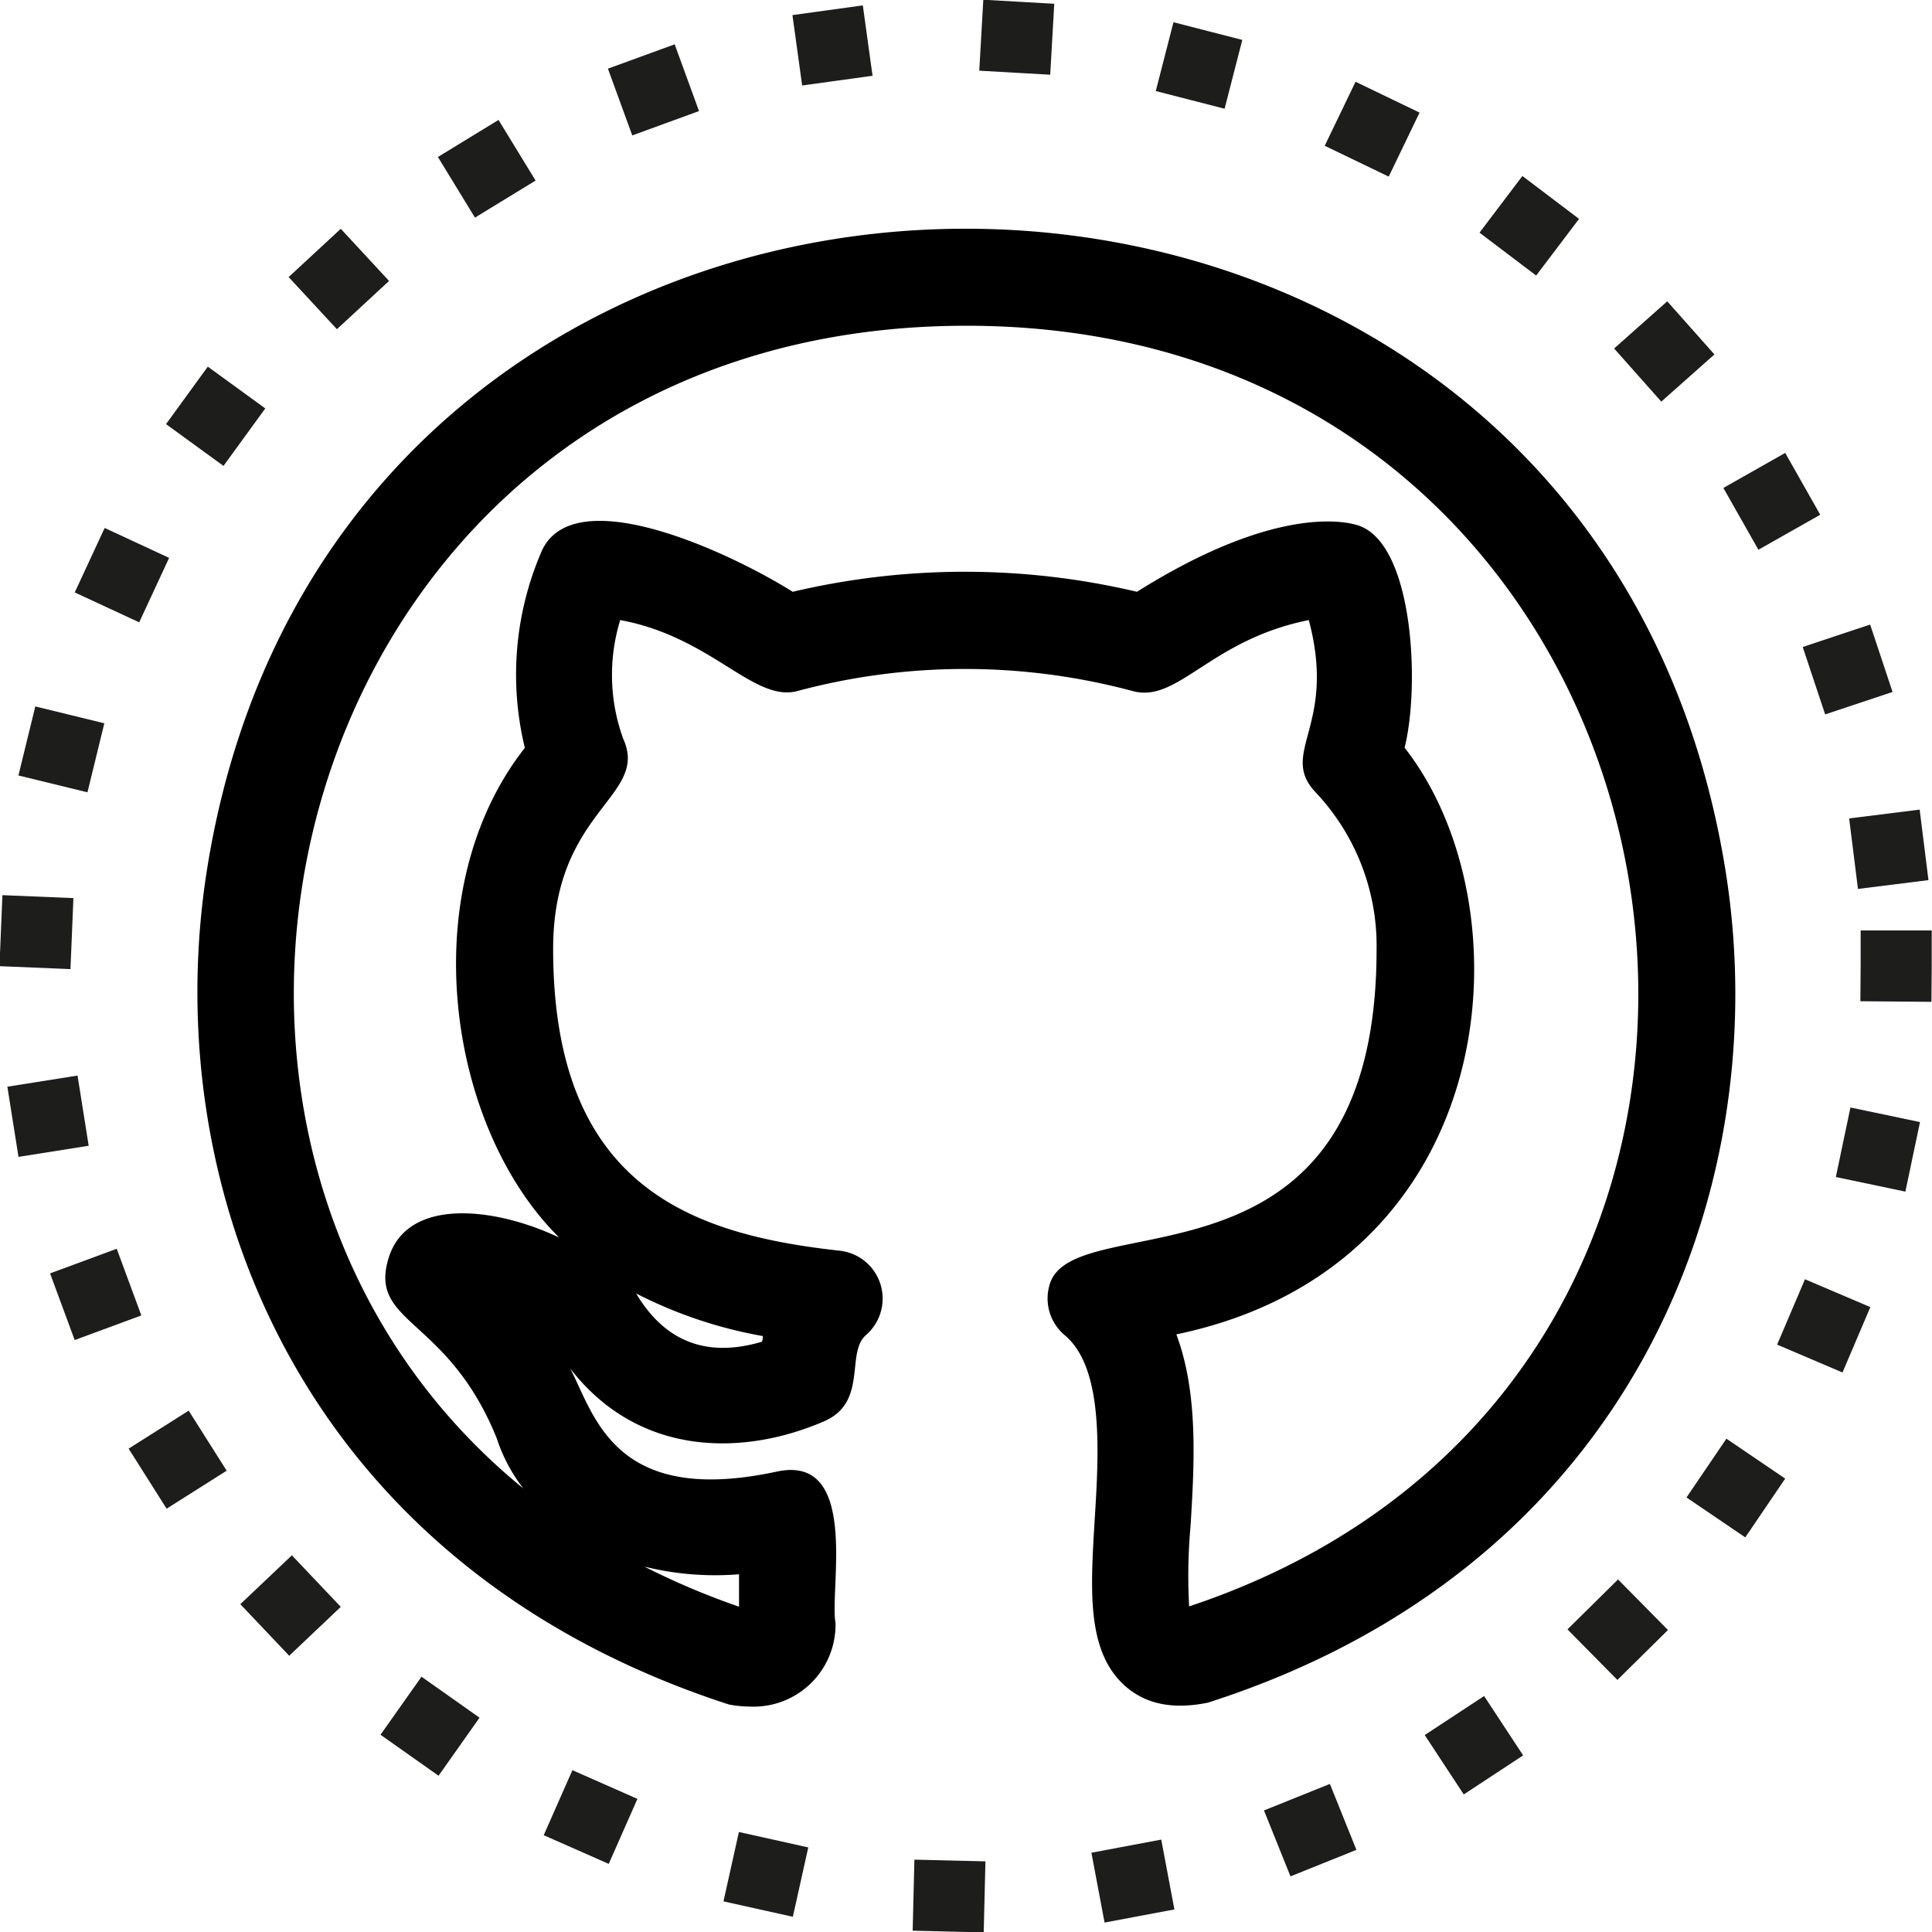<svg xmlns="http://www.w3.org/2000/svg" viewBox="0 0 135.94 135.94"><defs><style>.cls-1{fill:none;stroke:#1d1d1b;stroke-linecap:square;stroke-miterlimit:10;stroke-width:5px;stroke-dasharray:0 13;}</style></defs><title>Asset 13</title><g id="Layer_2" data-name="Layer 2"><g id="Layer_3" data-name="Layer 3"><circle class="cls-1" cx="67.97" cy="67.97" r="65.45"/><path d="M14.57,61.16c-3.52,22.17,6.33,48.91,36.71,58.77a8.29,8.29,0,0,0,1.51.15,5.77,5.77,0,0,0,6-5.88c-.44-2.36,1.73-11.94-4.16-10.65C43.22,106,41.85,99.61,40.12,96.29,45,102.59,52.4,102.43,58,100c3.09-1.36,1.48-4.81,2.94-6.07A3.39,3.39,0,0,0,59.06,88c-10.45-1.15-20.14-4.52-20.14-21.24,0-9.8,6.8-10.68,4.93-14.78a13.15,13.15,0,0,1-.21-8.35c6.42,1.18,9.37,5.78,12.44,5a45.56,45.56,0,0,1,23.64,0c3.18.85,5.45-3.62,12.37-5,2,7.48-2.14,9.3.46,12.1a15.73,15.73,0,0,1,4.31,11.06c0,25.14-21.31,17.88-23,23.58a3.37,3.37,0,0,0,1.06,3.58c2.76,2.32,2.4,8.27,2.1,13.06-.3,5-.56,9.24,2.18,11.65,1,.86,2.69,1.78,5.8,1.14,30-9.62,39.91-36.24,36.44-58.36C111.92,1,24.12,1.05,14.57,61.16ZM52,110.77v2.28a52.85,52.85,0,0,1-6.66-2.82,20.74,20.74,0,0,0,6.65.54Zm1.67-16.72c0,.12,0,.24-.07.36-3.86,1.14-6.82,0-8.84-3.4h0a31.48,31.48,0,0,0,8.92,3ZM68,22.92c53.47,0,65.53,73.51,15.67,90.11a39.18,39.18,0,0,1,.1-5.66c.26-4.29.57-9.3-1-13.48,23-4.79,24.91-30,16.06-41.28,1.09-4.31.65-14.42-3.3-15.65-.93-.3-5.89-1.38-15.53,4.68a52.71,52.71,0,0,0-24.22,0c-4.81-3-15.65-7.91-17.73-2.71a21.82,21.82,0,0,0-1.12,13.69c-7.86,10-5.5,26.64,2.42,34.46-4.49-2.14-10.67-2.87-12,1.42-1.46,4.69,4.12,4.12,7.59,12.67a11.75,11.75,0,0,0,1.88,3.56C6,79.59,20.89,22.92,68,22.92Z"/></g></g></svg>